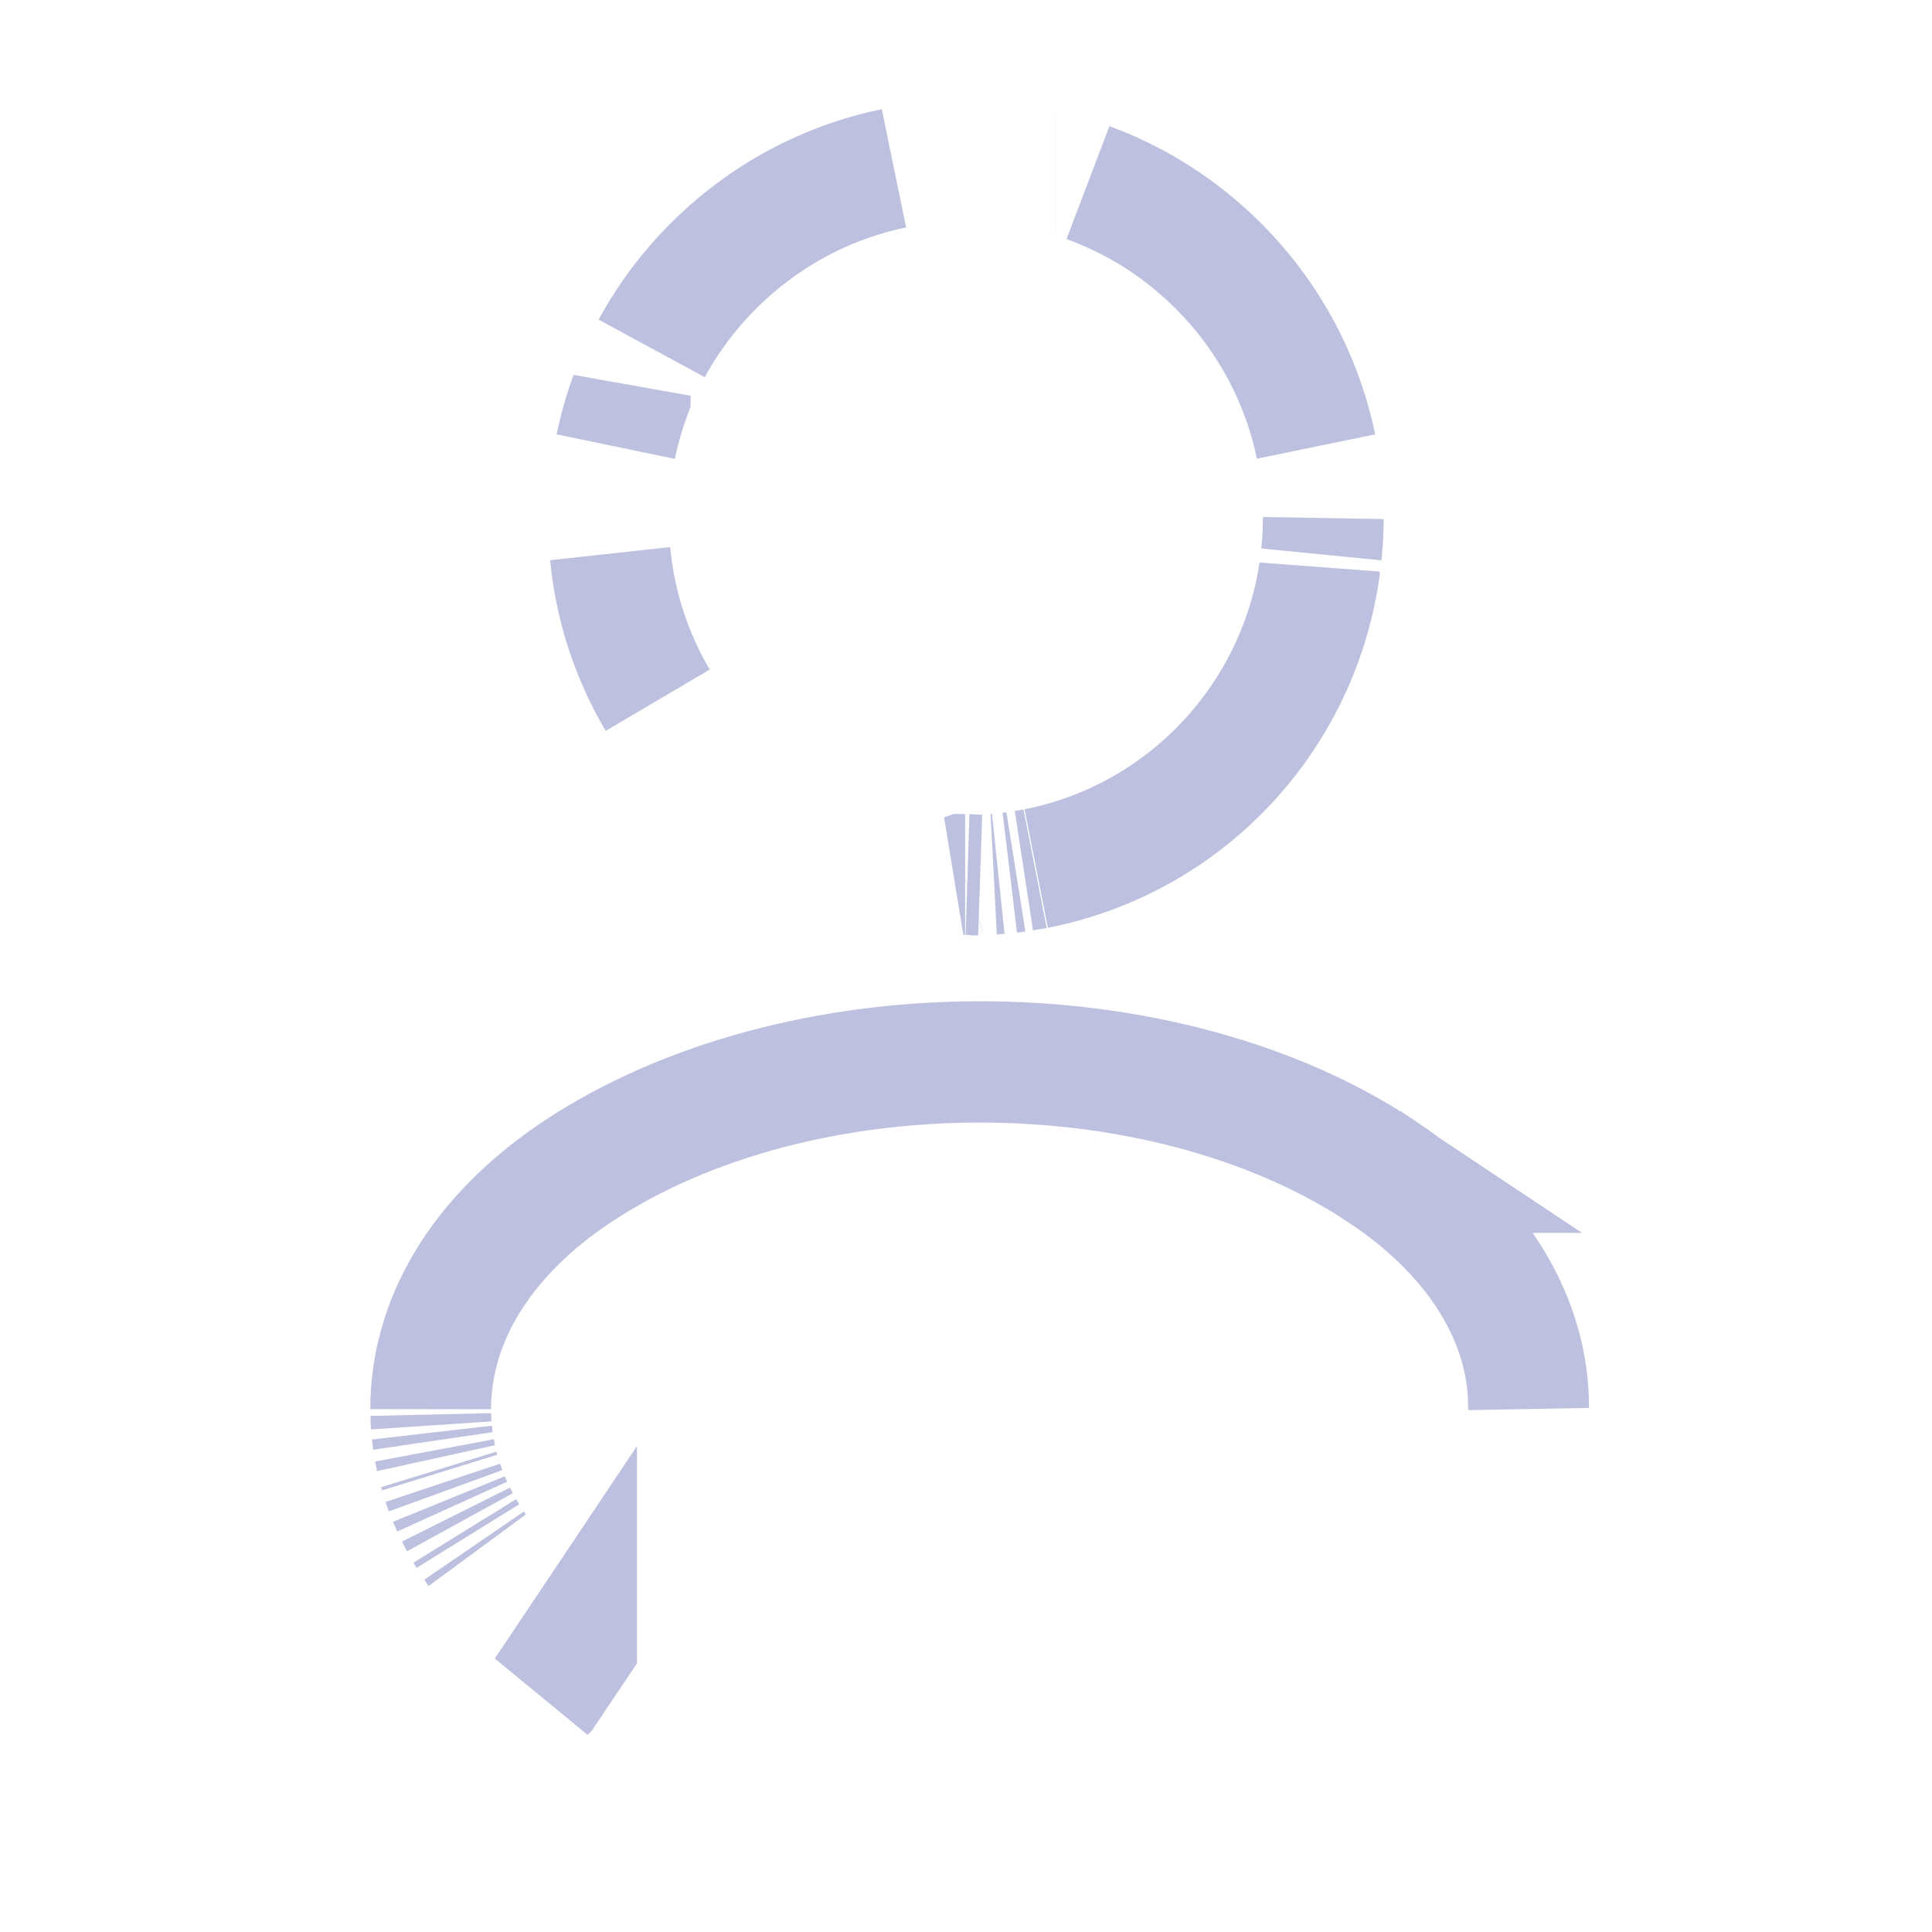 <svg width="24" height="24" viewBox="0 0 24 24" fill="none" xmlns="http://www.w3.org/2000/svg">
<path d="M12.121 10.868L12.151 10.87H12.122C12.088 10.867 12.053 10.864 12.02 10.863C12.051 10.864 12.087 10.866 12.121 10.868ZM11.989 10.862C11.982 10.862 11.974 10.863 11.967 10.863L11.97 10.862H11.989ZM12.401 10.855C12.382 10.857 12.363 10.858 12.344 10.859C12.363 10.858 12.382 10.857 12.401 10.855ZM12.62 10.831C12.595 10.835 12.569 10.837 12.544 10.84C12.569 10.837 12.595 10.835 12.62 10.831ZM12.858 10.792C12.812 10.801 12.765 10.808 12.719 10.815C12.765 10.808 12.812 10.801 12.858 10.792ZM16.388 7.102C16.108 8.962 14.697 10.433 12.873 10.789C14.7 10.428 16.108 8.95 16.388 7.1V7.102ZM7.58 6.885C7.645 7.543 7.852 8.158 8.17 8.698C7.886 8.217 7.691 7.678 7.606 7.103L7.58 6.885ZM16.433 6.662C16.429 6.737 16.422 6.81 16.415 6.884C16.43 6.739 16.438 6.592 16.439 6.443L16.433 6.662ZM7.829 4.917C7.754 5.121 7.694 5.331 7.649 5.548C7.694 5.331 7.754 5.12 7.829 4.916V4.917ZM13.523 2.271C14.949 2.795 16.036 4.032 16.348 5.547C16.214 4.898 15.938 4.3 15.554 3.787C15.468 3.673 15.378 3.563 15.282 3.458C15.187 3.353 15.086 3.252 14.98 3.156C14.928 3.108 14.874 3.062 14.819 3.017C14.6 2.835 14.363 2.674 14.111 2.537C14.049 2.503 13.985 2.471 13.92 2.439C13.855 2.408 13.79 2.378 13.724 2.35L13.523 2.271ZM11.105 2.091C10.745 2.165 10.4 2.283 10.077 2.439C10.012 2.471 9.949 2.503 9.886 2.537C9.697 2.64 9.517 2.757 9.346 2.885C9.004 3.141 8.7 3.445 8.443 3.787C8.315 3.958 8.198 4.138 8.096 4.327C8.712 3.195 9.807 2.358 11.105 2.091ZM13.105 2.141H13.106H13.105Z" stroke="#BDC1DF" stroke-width="1.5"/>
<path d="M7.163 20.434L6.769 21.021L6.771 21.019L7.163 20.433V20.434ZM5.928 19.258C5.914 19.239 5.902 19.219 5.889 19.2C5.902 19.219 5.914 19.239 5.928 19.258ZM5.812 19.082C5.799 19.061 5.786 19.039 5.773 19.018C5.786 19.039 5.799 19.061 5.812 19.082ZM5.713 18.91C5.696 18.879 5.68 18.847 5.664 18.815C5.68 18.847 5.696 18.879 5.713 18.91ZM5.617 18.716C5.603 18.685 5.589 18.654 5.576 18.622C5.589 18.654 5.603 18.685 5.617 18.716ZM5.535 18.519C5.523 18.486 5.512 18.453 5.501 18.42C5.512 18.453 5.523 18.486 5.535 18.519ZM5.461 18.293C5.457 18.28 5.454 18.267 5.45 18.254C5.454 18.267 5.457 18.28 5.461 18.293ZM5.416 18.114C5.409 18.082 5.403 18.049 5.397 18.017C5.403 18.049 5.409 18.082 5.416 18.114ZM5.378 17.9C5.373 17.866 5.37 17.831 5.366 17.796C5.37 17.831 5.373 17.866 5.378 17.9ZM5.35 17.505C5.35 17.503 5.35 17.502 5.35 17.5C5.35 16.435 5.934 15.377 7.166 14.553C8.518 13.657 10.33 13.188 12.177 13.188C14.025 13.188 15.832 13.658 17.173 14.554H17.174C18.399 15.37 18.989 16.42 18.989 17.48C18.989 17.484 18.989 17.487 18.989 17.49L18.981 17.27C18.896 16.178 18.185 15.237 17.175 14.566H17.176C15.779 13.635 13.952 13.195 12.17 13.195C10.388 13.195 8.561 13.635 7.164 14.566C6.073 15.293 5.352 16.317 5.35 17.505ZM5.357 17.707C5.354 17.662 5.353 17.617 5.352 17.572C5.353 17.617 5.354 17.662 5.357 17.707Z" stroke="#BDC1DF" stroke-width="1.5"/>
</svg>
